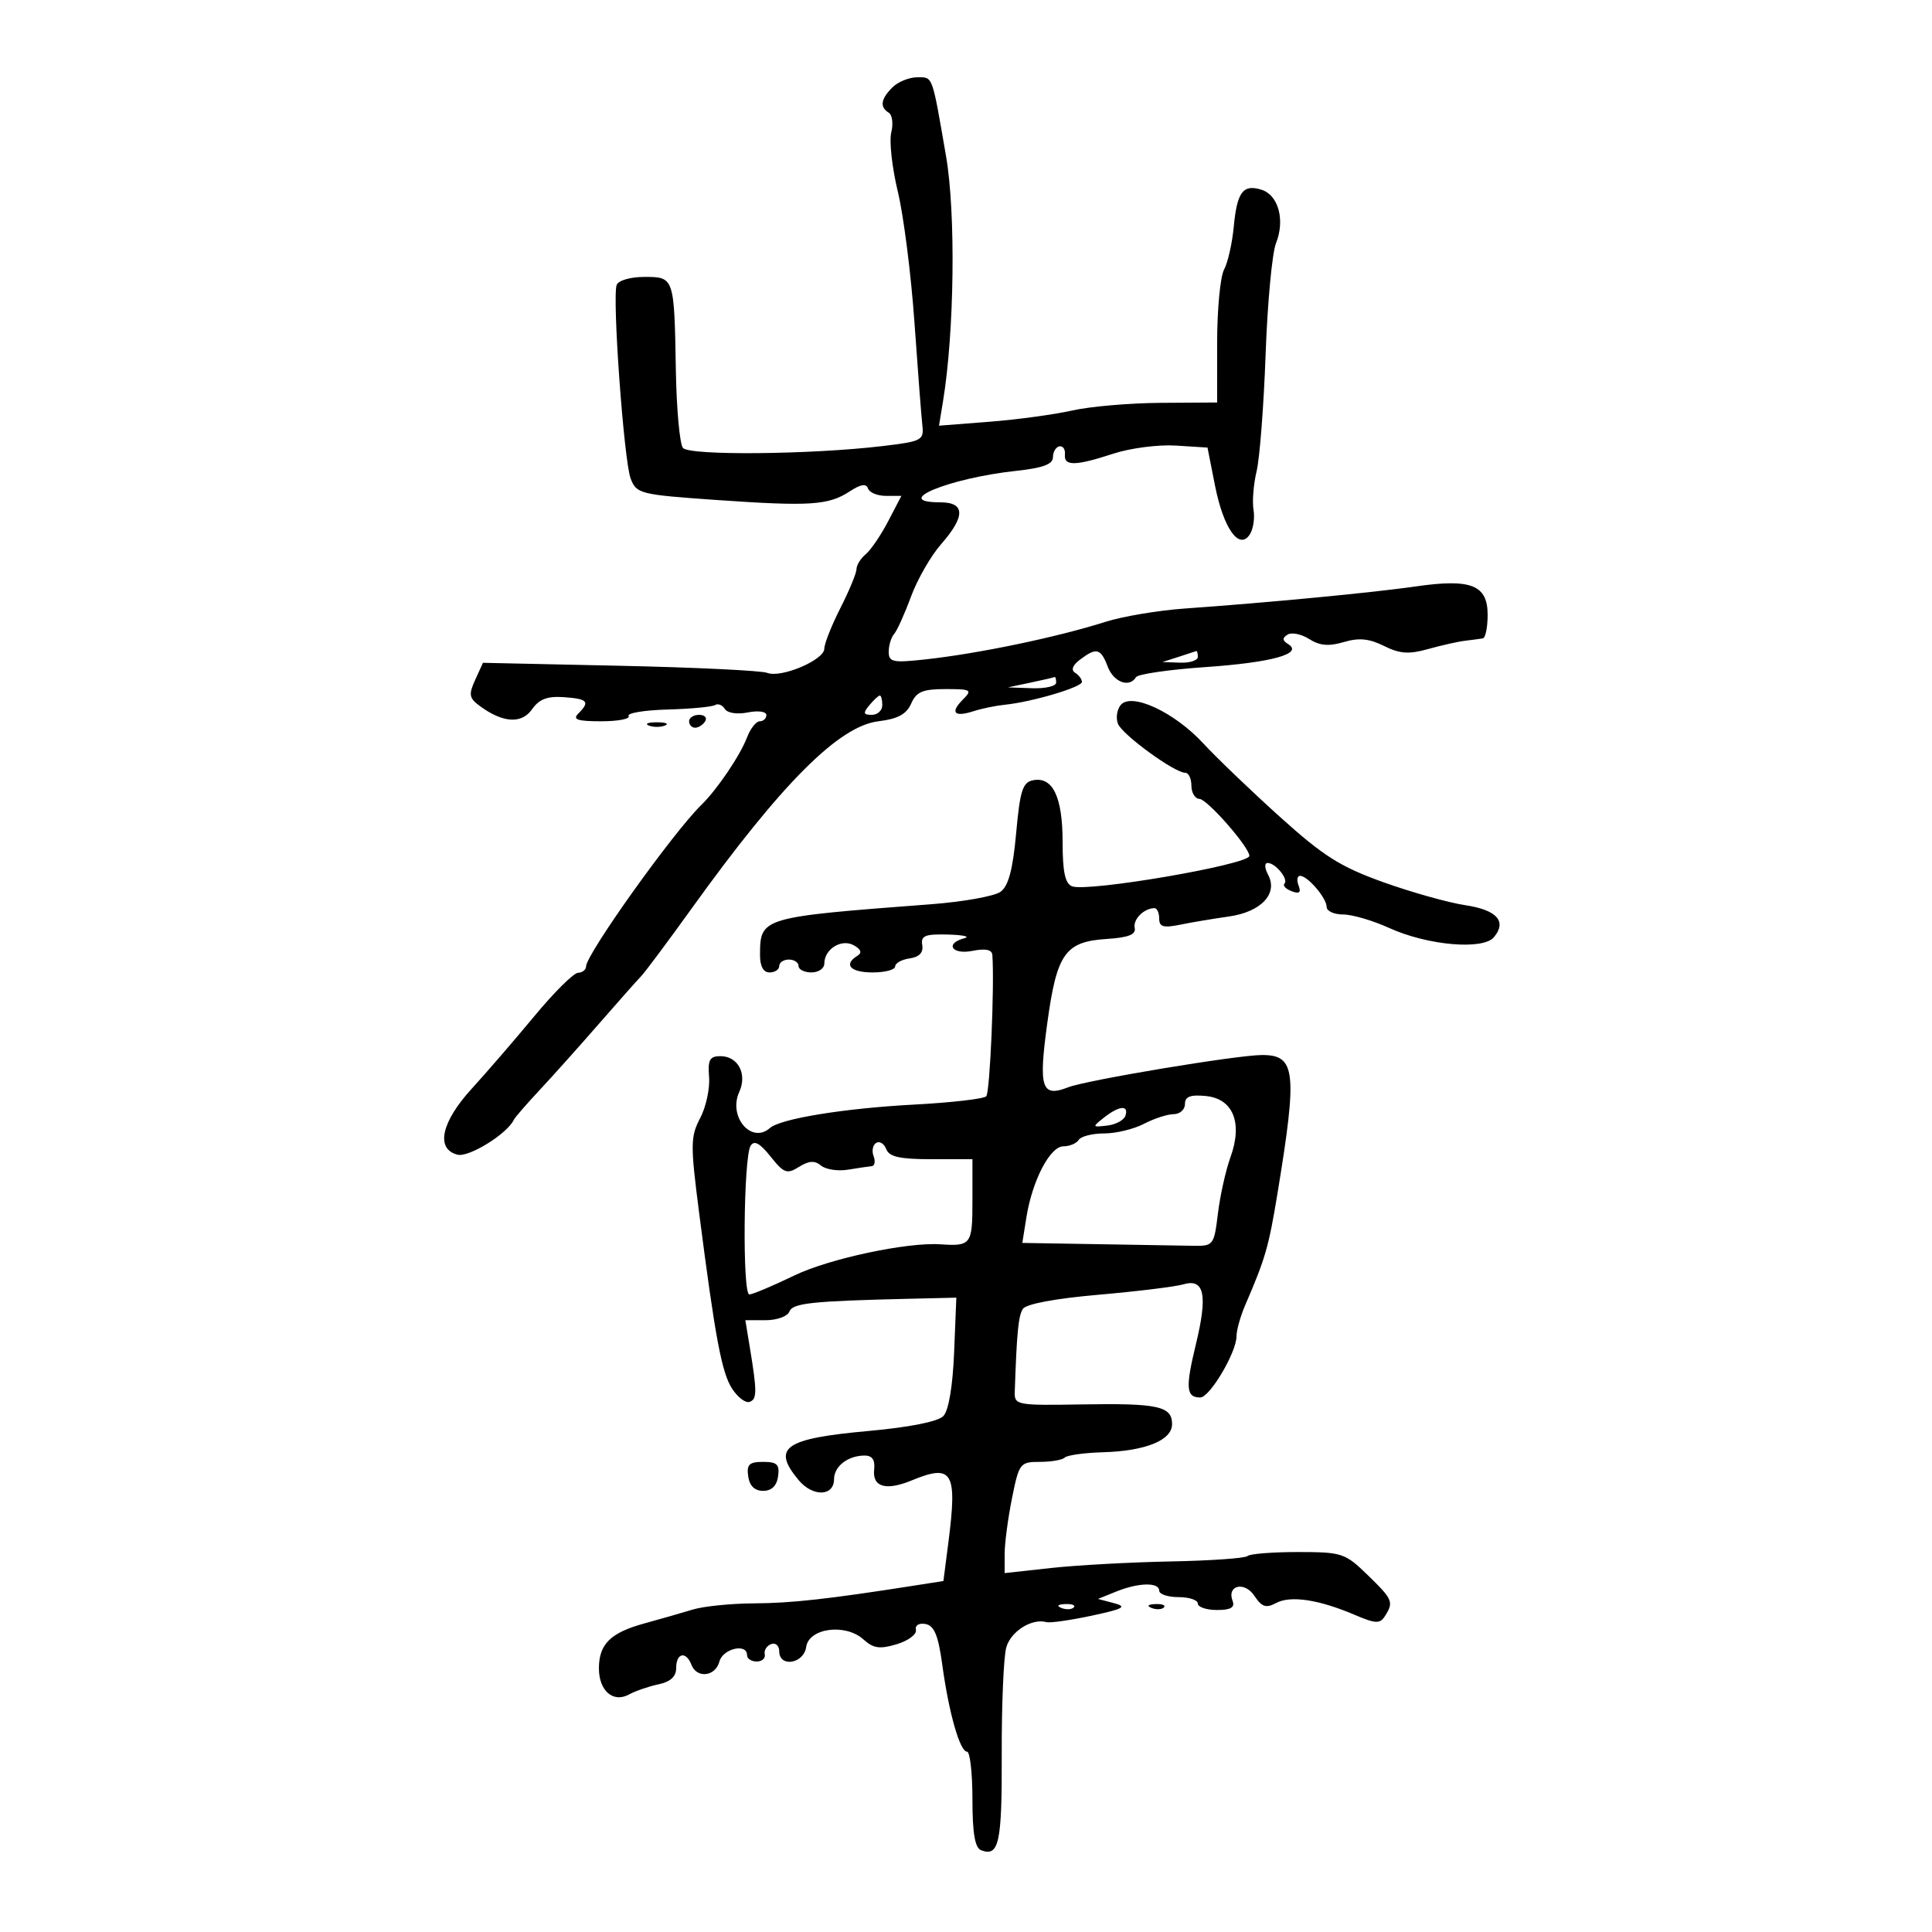 <svg xmlns="http://www.w3.org/2000/svg" width="300" height="300" viewBox="0 0 300 300" version="1.1">
	<path d="M 138.571 13.571 C 136.758 15.385, 136.579 16.622, 138.004 17.502 C 138.556 17.843, 138.732 19.219, 138.396 20.560 C 138.059 21.900, 138.517 26.035, 139.413 29.749 C 140.309 33.462, 141.469 42.575, 141.991 50 C 142.512 57.425, 143.065 64.625, 143.220 66 C 143.486 68.373, 143.169 68.539, 137 69.271 C 125.870 70.591, 107.050 70.765, 106.047 69.557 C 105.546 68.953, 105.051 63.519, 104.947 57.480 C 104.698 43.007, 104.695 43, 100.040 43 C 97.891 43, 96.013 43.548, 95.755 44.250 C 95.044 46.188, 96.877 71.546, 97.928 74.311 C 98.825 76.669, 99.372 76.806, 111.182 77.632 C 125.747 78.650, 128.640 78.466, 131.928 76.312 C 133.646 75.186, 134.515 75.044, 134.782 75.847 C 134.994 76.481, 136.247 77, 137.567 77 L 139.968 77 137.918 80.932 C 136.791 83.094, 135.224 85.400, 134.435 86.054 C 133.646 86.709, 132.998 87.752, 132.996 88.372 C 132.994 88.993, 131.869 91.714, 130.496 94.419 C 129.123 97.125, 128 99.961, 128 100.721 C 128 102.483, 121.290 105.330, 119.133 104.482 C 118.235 104.129, 107.936 103.633, 96.247 103.380 L 74.993 102.920 73.786 105.570 C 72.739 107.869, 72.839 108.409, 74.540 109.653 C 78.116 112.269, 81.004 112.440, 82.621 110.130 C 83.723 108.557, 84.996 108.073, 87.551 108.255 C 91.274 108.520, 91.652 108.948, 89.800 110.800 C 88.867 111.733, 89.658 112, 93.359 112 C 95.976 112, 97.889 111.630, 97.610 111.178 C 97.330 110.725, 100.049 110.274, 103.651 110.175 C 107.253 110.075, 110.574 109.763, 111.031 109.481 C 111.488 109.198, 112.172 109.470, 112.552 110.084 C 112.949 110.727, 114.466 110.957, 116.121 110.626 C 117.718 110.306, 119 110.484, 119 111.025 C 119 111.561, 118.539 112, 117.975 112 C 117.412 112, 116.520 113.131, 115.995 114.514 C 114.934 117.305, 111.352 122.600, 108.926 124.965 C 104.518 129.262, 91 148.200, 91 150.078 C 91 150.585, 90.438 151.026, 89.750 151.058 C 89.063 151.089, 86.025 154.104, 83 157.757 C 79.975 161.409, 75.588 166.493, 73.250 169.053 C 68.513 174.240, 67.610 178.403, 71.026 179.297 C 72.797 179.760, 78.777 176.056, 79.795 173.866 C 79.957 173.517, 81.757 171.445, 83.795 169.262 C 85.833 167.079, 89.975 162.451, 93 158.977 C 96.025 155.504, 98.977 152.175, 99.559 151.581 C 100.141 150.986, 103.692 146.225, 107.450 141 C 121.378 121.635, 130.247 112.750, 136.399 112 C 139.413 111.632, 140.762 110.904, 141.487 109.250 C 142.292 107.415, 143.273 107, 146.809 107 C 150.803 107, 151.016 107.127, 149.524 108.619 C 147.485 110.658, 148.163 111.404, 151.175 110.433 C 152.454 110.021, 154.625 109.572, 156 109.435 C 160.188 109.019, 168 106.711, 168 105.891 C 168 105.466, 167.523 104.823, 166.940 104.463 C 166.270 104.049, 166.546 103.303, 167.690 102.436 C 170.249 100.496, 170.921 100.662, 172 103.500 C 172.929 105.943, 175.357 106.849, 176.410 105.145 C 176.701 104.675, 181.531 103.974, 187.143 103.587 C 197.490 102.875, 202.435 101.505, 200.028 100.018 C 199.108 99.449, 199.085 99.066, 199.937 98.539 C 200.570 98.148, 202.081 98.460, 203.294 99.232 C 204.916 100.265, 206.336 100.389, 208.659 99.700 C 211.012 99.002, 212.606 99.156, 214.904 100.302 C 217.350 101.522, 218.769 101.623, 221.745 100.788 C 223.810 100.208, 226.400 99.627, 227.500 99.495 C 228.600 99.363, 229.838 99.198, 230.250 99.128 C 230.662 99.057, 231 97.414, 231 95.475 C 231 90.833, 228.446 89.820, 219.868 91.058 C 213.248 92.014, 196.940 93.574, 184 94.489 C 179.875 94.781, 174.331 95.710, 171.679 96.553 C 164.202 98.932, 151.995 101.481, 143.750 102.386 C 138.637 102.948, 138 102.817, 138 101.209 C 138 100.214, 138.376 98.973, 138.835 98.450 C 139.294 97.928, 140.474 95.315, 141.458 92.645 C 142.441 89.975, 144.540 86.315, 146.123 84.513 C 149.933 80.174, 149.892 78, 146 78 C 138.226 78, 147.350 74.236, 157.864 73.106 C 161.938 72.668, 163.500 72.084, 163.500 71 C 163.500 70.175, 163.950 69.414, 164.500 69.309 C 165.050 69.203, 165.438 69.766, 165.361 70.559 C 165.183 72.406, 166.970 72.378, 172.898 70.439 C 175.524 69.580, 179.883 69.017, 182.586 69.189 L 187.500 69.500 188.659 75.374 C 189.979 82.059, 192.415 85.499, 194.060 83 C 194.603 82.175, 194.867 80.451, 194.647 79.170 C 194.427 77.888, 194.642 75.188, 195.126 73.170 C 195.609 71.151, 196.238 62.975, 196.525 55 C 196.811 47.025, 197.536 39.271, 198.136 37.769 C 199.568 34.183, 198.521 30.300, 195.897 29.467 C 193.020 28.554, 192.083 29.803, 191.575 35.231 C 191.335 37.783, 190.658 40.770, 190.070 41.870 C 189.481 42.969, 188.999 48.061, 188.997 53.184 L 188.995 62.500 180.247 62.554 C 175.436 62.584, 169.250 63.118, 166.500 63.741 C 163.750 64.364, 157.969 65.150, 153.654 65.488 L 145.807 66.101 146.433 62.300 C 148.197 51.581, 148.426 33.072, 146.903 24.258 C 144.697 11.491, 144.883 12, 142.441 12 C 141.177 12, 139.436 12.707, 138.571 13.571 M 183 102 L 180.500 102.801 183.250 102.900 C 184.762 102.955, 186 102.550, 186 102 C 186 101.450, 185.887 101.045, 185.750 101.100 C 185.613 101.155, 184.375 101.560, 183 102 M 160 106 L 156.500 106.737 160.250 106.868 C 162.313 106.941, 164 106.550, 164 106 C 164 105.450, 163.887 105.059, 163.750 105.132 C 163.613 105.204, 161.925 105.595, 160 106 M 135 109.500 C 133.980 110.729, 134.049 111, 135.378 111 C 136.270 111, 137 110.325, 137 109.500 C 137 108.675, 136.830 108, 136.622 108 C 136.415 108, 135.685 108.675, 135 109.500 M 174.025 109.470 C 173.442 110.172, 173.247 111.479, 173.590 112.375 C 174.239 114.065, 182.381 120, 184.050 120 C 184.573 120, 185 120.900, 185 122 C 185 123.100, 185.563 124.023, 186.250 124.052 C 187.475 124.102, 194 131.553, 194 132.902 C 194 134.248, 168.895 138.557, 166.470 137.627 C 165.391 137.213, 165 135.378, 165 130.723 C 165 123.762, 163.477 120.570, 160.434 121.153 C 158.795 121.468, 158.391 122.720, 157.787 129.374 C 157.275 135.022, 156.596 137.575, 155.368 138.473 C 154.430 139.159, 149.575 140.031, 144.581 140.410 C 118.154 142.416, 118.048 142.448, 118.015 148.250 C 118.005 150.035, 118.527 151, 119.500 151 C 120.325 151, 121 150.550, 121 150 C 121 149.450, 121.675 149, 122.500 149 C 123.325 149, 124 149.450, 124 150 C 124 150.550, 124.900 151, 126 151 C 127.100 151, 128 150.380, 128 149.622 C 128 147.371, 130.668 145.715, 132.576 146.783 C 133.718 147.422, 133.895 147.947, 133.128 148.421 C 130.927 149.781, 132.048 151, 135.500 151 C 137.425 151, 139 150.581, 139 150.070 C 139 149.558, 140.012 148.995, 141.250 148.820 C 142.752 148.606, 143.402 147.918, 143.206 146.750 C 142.962 145.295, 143.637 145.020, 147.206 145.116 C 149.568 145.180, 150.713 145.438, 149.750 145.689 C 146.657 146.498, 147.800 148.290, 151 147.650 C 153.007 147.249, 154.030 147.455, 154.091 148.275 C 154.438 152.941, 153.719 169.637, 153.145 170.231 C 152.757 170.632, 147.728 171.212, 141.969 171.518 C 131.115 172.094, 121.197 173.706, 119.550 175.161 C 116.683 177.693, 113.039 173.404, 114.791 169.559 C 116.060 166.773, 114.605 164, 111.874 164 C 110.201 164, 109.892 164.567, 110.105 167.250 C 110.248 169.037, 109.623 171.909, 108.718 173.630 C 107.216 176.488, 107.200 177.750, 108.534 188.130 C 111.063 207.806, 112.071 213.178, 113.698 215.661 C 114.567 216.988, 115.778 217.899, 116.389 217.686 C 117.561 217.276, 117.568 216.117, 116.437 209.250 L 115.737 205 118.900 205 C 120.639 205, 122.293 204.400, 122.574 203.667 C 123.085 202.337, 126.019 202.027, 141.500 201.664 L 148.500 201.500 148.155 210 C 147.941 215.265, 147.306 219.027, 146.484 219.885 C 145.663 220.743, 141.241 221.625, 134.849 222.203 C 121.786 223.386, 119.801 224.782, 124.007 229.828 C 126.199 232.459, 129.496 232.377, 129.509 229.692 C 129.519 227.689, 131.642 226.038, 134.238 226.015 C 135.440 226.005, 135.903 226.682, 135.738 228.209 C 135.446 230.914, 137.584 231.524, 141.579 229.874 C 147.917 227.256, 148.676 228.542, 147.265 239.500 L 146.492 245.500 141.996 246.205 C 128.552 248.312, 122.878 248.941, 117.071 248.969 C 113.535 248.986, 109.260 249.420, 107.571 249.932 C 105.882 250.445, 102.475 251.421, 100 252.102 C 94.785 253.536, 93 255.313, 93 259.069 C 93 262.549, 95.207 264.462, 97.672 263.118 C 98.677 262.569, 100.737 261.860, 102.250 261.541 C 104.130 261.145, 105 260.335, 105 258.981 C 105 256.653, 106.533 256.341, 107.362 258.500 C 108.196 260.674, 111.098 260.340, 111.710 258 C 112.235 255.994, 116 255.116, 116 257 C 116 257.550, 116.675 258, 117.500 258 C 118.325 258, 118.887 257.494, 118.750 256.875 C 118.612 256.256, 119.063 255.544, 119.750 255.292 C 120.438 255.040, 121 255.546, 121 256.417 C 121 258.965, 124.810 258.358, 125.180 255.750 C 125.601 252.791, 131.284 252.042, 134.085 254.577 C 135.615 255.962, 136.614 256.105, 139.241 255.315 C 141.034 254.776, 142.376 253.774, 142.224 253.089 C 142.065 252.372, 142.702 251.986, 143.724 252.178 C 145.073 252.433, 145.696 253.953, 146.317 258.507 C 147.332 265.960, 149.053 272, 150.160 272 C 150.622 272, 151 275.327, 151 279.393 C 151 284.652, 151.387 286.935, 152.341 287.300 C 155.125 288.369, 155.597 286.192, 155.549 272.500 C 155.522 264.800, 155.839 257.292, 156.252 255.817 C 156.956 253.307, 160.231 251.246, 162.500 251.885 C 163.050 252.040, 166.200 251.591, 169.500 250.886 C 174.466 249.826, 175.069 249.491, 173 248.943 L 170.500 248.281 173.315 247.140 C 176.789 245.733, 180 245.666, 180 247 C 180 247.550, 181.350 248, 183 248 C 184.650 248, 186 248.450, 186 249 C 186 249.550, 187.336 250, 188.969 250 C 191.101 250, 191.786 249.606, 191.400 248.601 C 190.459 246.147, 193.251 245.493, 194.788 247.807 C 195.940 249.542, 196.590 249.755, 198.166 248.911 C 200.398 247.717, 204.788 248.377, 210.326 250.740 C 213.625 252.147, 214.277 252.174, 215.061 250.936 C 216.443 248.752, 216.279 248.367, 212.347 244.548 C 208.850 241.153, 208.384 241, 201.513 241 C 197.564 241, 194.054 241.280, 193.712 241.621 C 193.370 241.963, 188.008 242.340, 181.795 242.460 C 175.583 242.580, 167.238 243.036, 163.250 243.473 L 156 244.269 156 241.301 C 156 239.669, 156.512 235.784, 157.138 232.667 C 158.236 227.198, 158.387 227, 161.471 227 C 163.229 227, 164.968 226.698, 165.337 226.329 C 165.706 225.960, 168.369 225.590, 171.254 225.506 C 177.898 225.312, 182 223.643, 182 221.132 C 182 218.354, 179.810 217.875, 168.033 218.077 C 157.877 218.251, 157.503 218.182, 157.571 216.129 C 157.880 206.929, 158.132 204.341, 158.824 203.251 C 159.311 202.484, 163.842 201.634, 170.559 201.049 C 176.576 200.526, 182.507 199.799, 183.738 199.435 C 187.019 198.465, 187.562 201.061, 185.691 208.768 C 184.055 215.507, 184.179 217, 186.375 217 C 187.850 217, 192 210.002, 192 207.515 C 192 206.573, 192.612 204.384, 193.359 202.651 C 196.499 195.374, 196.994 193.658, 198.372 185.283 C 201.487 166.343, 201.199 163.800, 195.945 163.824 C 192.004 163.841, 168.742 167.716, 165.877 168.832 C 161.725 170.449, 161.240 168.969, 162.618 158.894 C 164.103 148.038, 165.386 146.219, 171.859 145.800 C 175.224 145.583, 176.417 145.113, 176.197 144.092 C 175.911 142.761, 177.610 141.049, 179.250 141.015 C 179.662 141.007, 180 141.731, 180 142.625 C 180 143.928, 180.644 144.118, 183.250 143.586 C 185.037 143.220, 188.432 142.650, 190.793 142.319 C 195.806 141.615, 198.488 138.780, 196.917 135.845 C 196.351 134.787, 196.319 134, 196.842 134 C 198.064 134, 200.123 136.544, 199.448 137.218 C 199.154 137.512, 199.658 138.039, 200.568 138.388 C 201.765 138.847, 202.062 138.605, 201.643 137.511 C 201.324 136.680, 201.429 136, 201.876 136 C 203.053 136, 206 139.451, 206 140.829 C 206 141.473, 207.150 142, 208.555 142 C 209.960 142, 213.167 142.937, 215.682 144.083 C 221.659 146.806, 230.284 147.567, 231.982 145.522 C 234.030 143.054, 232.435 141.292, 227.481 140.549 C 224.908 140.164, 219.212 138.565, 214.823 136.996 C 208.148 134.610, 205.517 132.948, 198.722 126.822 C 194.256 122.795, 188.900 117.659, 186.820 115.409 C 182.346 110.569, 175.681 107.475, 174.025 109.470 M 107 112 C 107 112.550, 107.423 113, 107.941 113 C 108.459 113, 109.160 112.550, 109.500 112 C 109.840 111.450, 109.416 111, 108.559 111 C 107.702 111, 107 111.450, 107 112 M 100.750 112.662 C 101.438 112.940, 102.563 112.940, 103.250 112.662 C 103.938 112.385, 103.375 112.158, 102 112.158 C 100.625 112.158, 100.063 112.385, 100.750 112.662 M 184 171.437 C 184 172.296, 183.213 173.003, 182.250 173.006 C 181.287 173.010, 179.211 173.685, 177.636 174.506 C 176.060 175.328, 173.274 176, 171.445 176 C 169.615 176, 167.840 176.450, 167.500 177 C 167.160 177.550, 166.092 178, 165.126 178 C 163.054 178, 160.298 183.285, 159.382 189.014 L 158.744 193 170.372 193.194 C 176.767 193.301, 183.463 193.414, 185.250 193.444 C 188.417 193.499, 188.516 193.371, 189.118 188.436 C 189.458 185.650, 190.334 181.718, 191.065 179.697 C 192.999 174.350, 191.487 170.599, 187.232 170.187 C 184.834 169.954, 184 170.277, 184 171.437 M 171.441 173.529 C 169.561 175.010, 169.577 175.050, 171.922 174.779 C 173.254 174.626, 174.529 173.938, 174.755 173.250 C 175.315 171.549, 173.792 171.677, 171.441 173.529 M 116.551 177.918 C 115.450 179.699, 115.267 201, 116.353 201 C 116.849 201, 120.010 199.669, 123.377 198.042 C 128.741 195.451, 140.839 192.869, 146 193.215 C 150.794 193.536, 151 193.259, 151 186.500 L 151 180 144.607 180 C 139.732 180, 138.072 179.629, 137.614 178.437 C 137.284 177.577, 136.581 177.141, 136.051 177.469 C 135.521 177.796, 135.341 178.725, 135.651 179.532 C 135.960 180.339, 135.828 181.037, 135.357 181.082 C 134.886 181.127, 133.221 181.373, 131.658 181.629 C 130.096 181.884, 128.218 181.596, 127.487 180.989 C 126.508 180.176, 125.605 180.230, 124.065 181.192 C 122.195 182.359, 121.725 182.188, 119.648 179.583 C 117.980 177.491, 117.105 177.021, 116.551 177.918 M 116.180 229.250 C 116.390 230.727, 117.187 231.500, 118.500 231.500 C 119.813 231.500, 120.610 230.727, 120.820 229.250 C 121.082 227.404, 120.665 227, 118.500 227 C 116.335 227, 115.918 227.404, 116.180 229.250 M 164.813 249.683 C 165.534 249.972, 166.397 249.936, 166.729 249.604 C 167.061 249.272, 166.471 249.036, 165.417 249.079 C 164.252 249.127, 164.015 249.364, 164.813 249.683 M 178.813 249.683 C 179.534 249.972, 180.397 249.936, 180.729 249.604 C 181.061 249.272, 180.471 249.036, 179.417 249.079 C 178.252 249.127, 178.015 249.364, 178.813 249.683" stroke="none" fill="black" fill-rule="evenodd"/>
</svg>